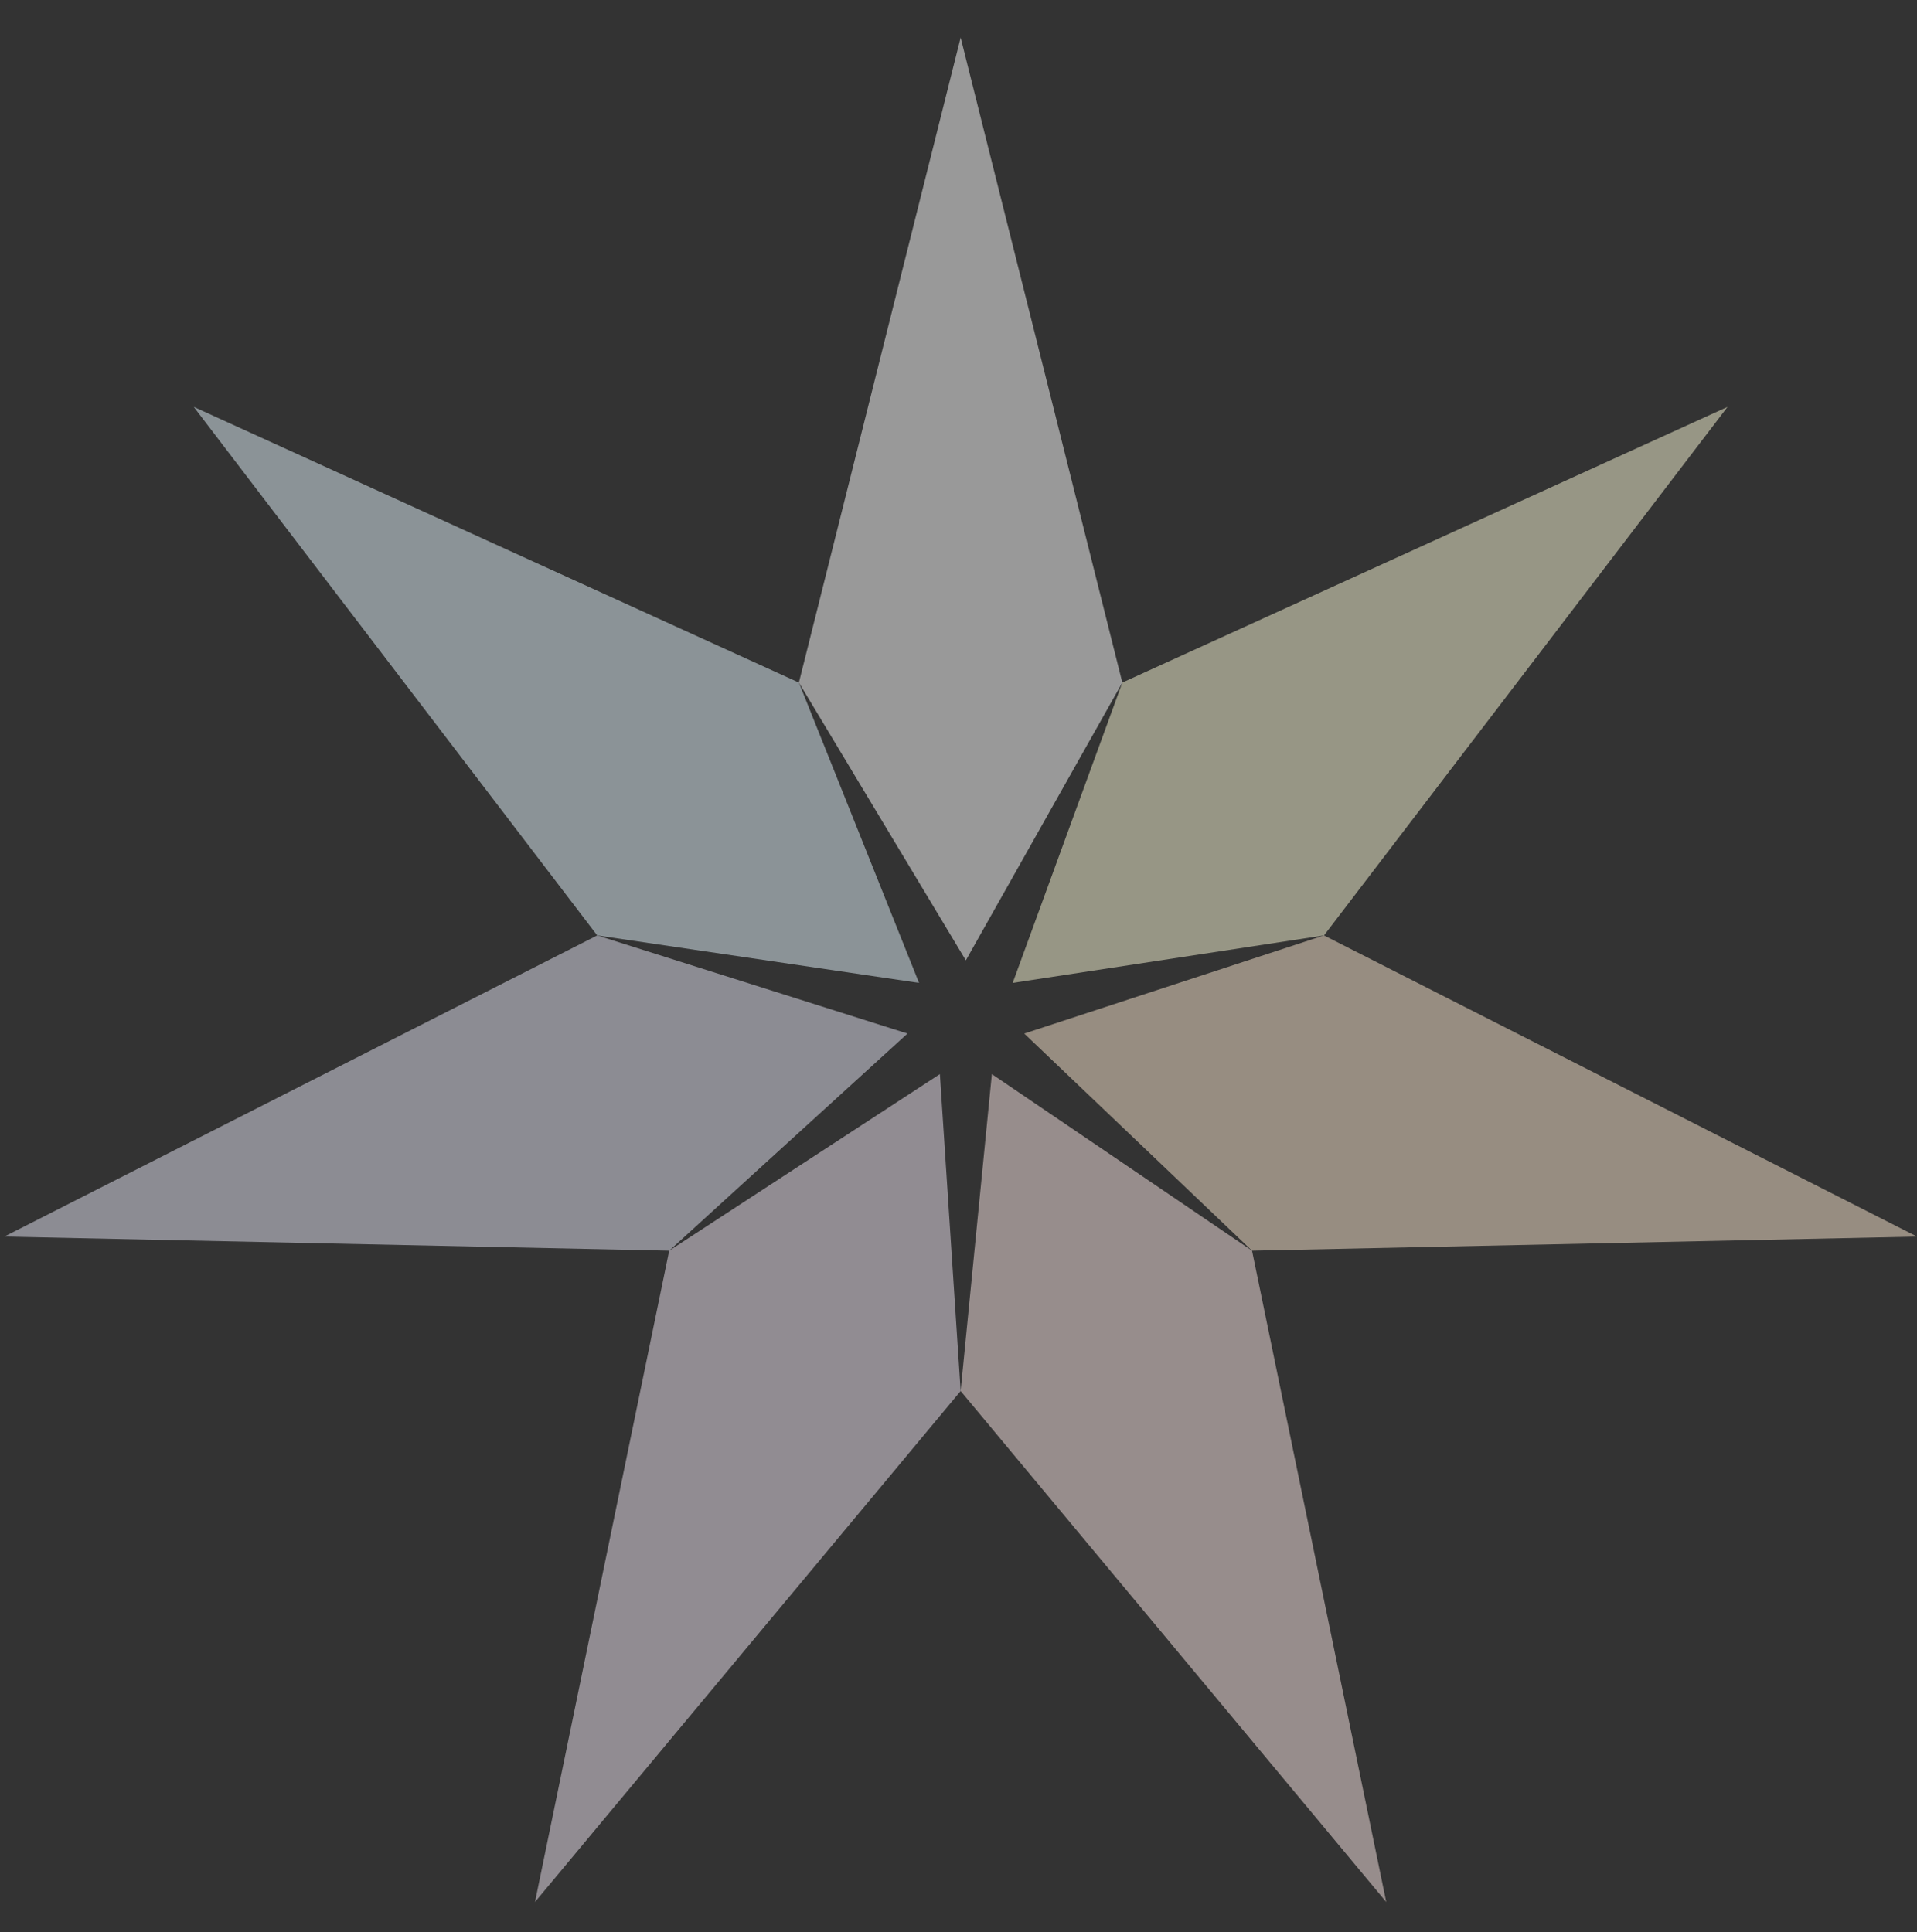 <svg id="レイヤー_1" data-name="レイヤー 1" xmlns="http://www.w3.org/2000/svg" viewBox="0 0 276.98 279.25"><rect x="0" y="0" width="276.98" height="279.25" fill="#333333" stroke="none"/><defs><style>.cls-1{fill:#fff;}.cls-2{fill:#fdfad8;}.cls-3{fill:#fde9d1;}.cls-4{fill:#fce9e7;}.cls-5{fill:#f0e6f2;}.cls-6{fill:#e7e7f4;}.cls-7{fill:#e5f4fc;}polygon{opacity:0.5}</style></defs><title>アートボード 14</title><polygon class="cls-1" points="162.16 98.64 138.8 5.43 115.43 98.64 139.55 138.78 162.16 98.64"/><polygon class="cls-2" points="191.3 135.18 249.61 58.8 162.16 98.64 146.32 142.04 191.3 135.18"/><polygon class="cls-3" points="180.9 180.74 276.98 178.7 191.3 135.18 147.99 149.36 180.9 180.74"/><polygon class="cls-4" points="143.31 155.22 138.8 201.02 200.29 274.86 180.9 180.74 143.31 155.22"/><polygon class="cls-5" points="96.69 180.74 77.3 274.86 138.8 201.02 135.8 155.22 96.69 180.74"/><polygon class="cls-6" points="86.29 135.18 0.62 178.7 96.69 180.74 131.12 149.36 86.29 135.18"/><polygon class="cls-7" points="115.43 98.64 27.99 58.8 86.29 135.18 132.79 142.04 115.43 98.64"/></svg>
